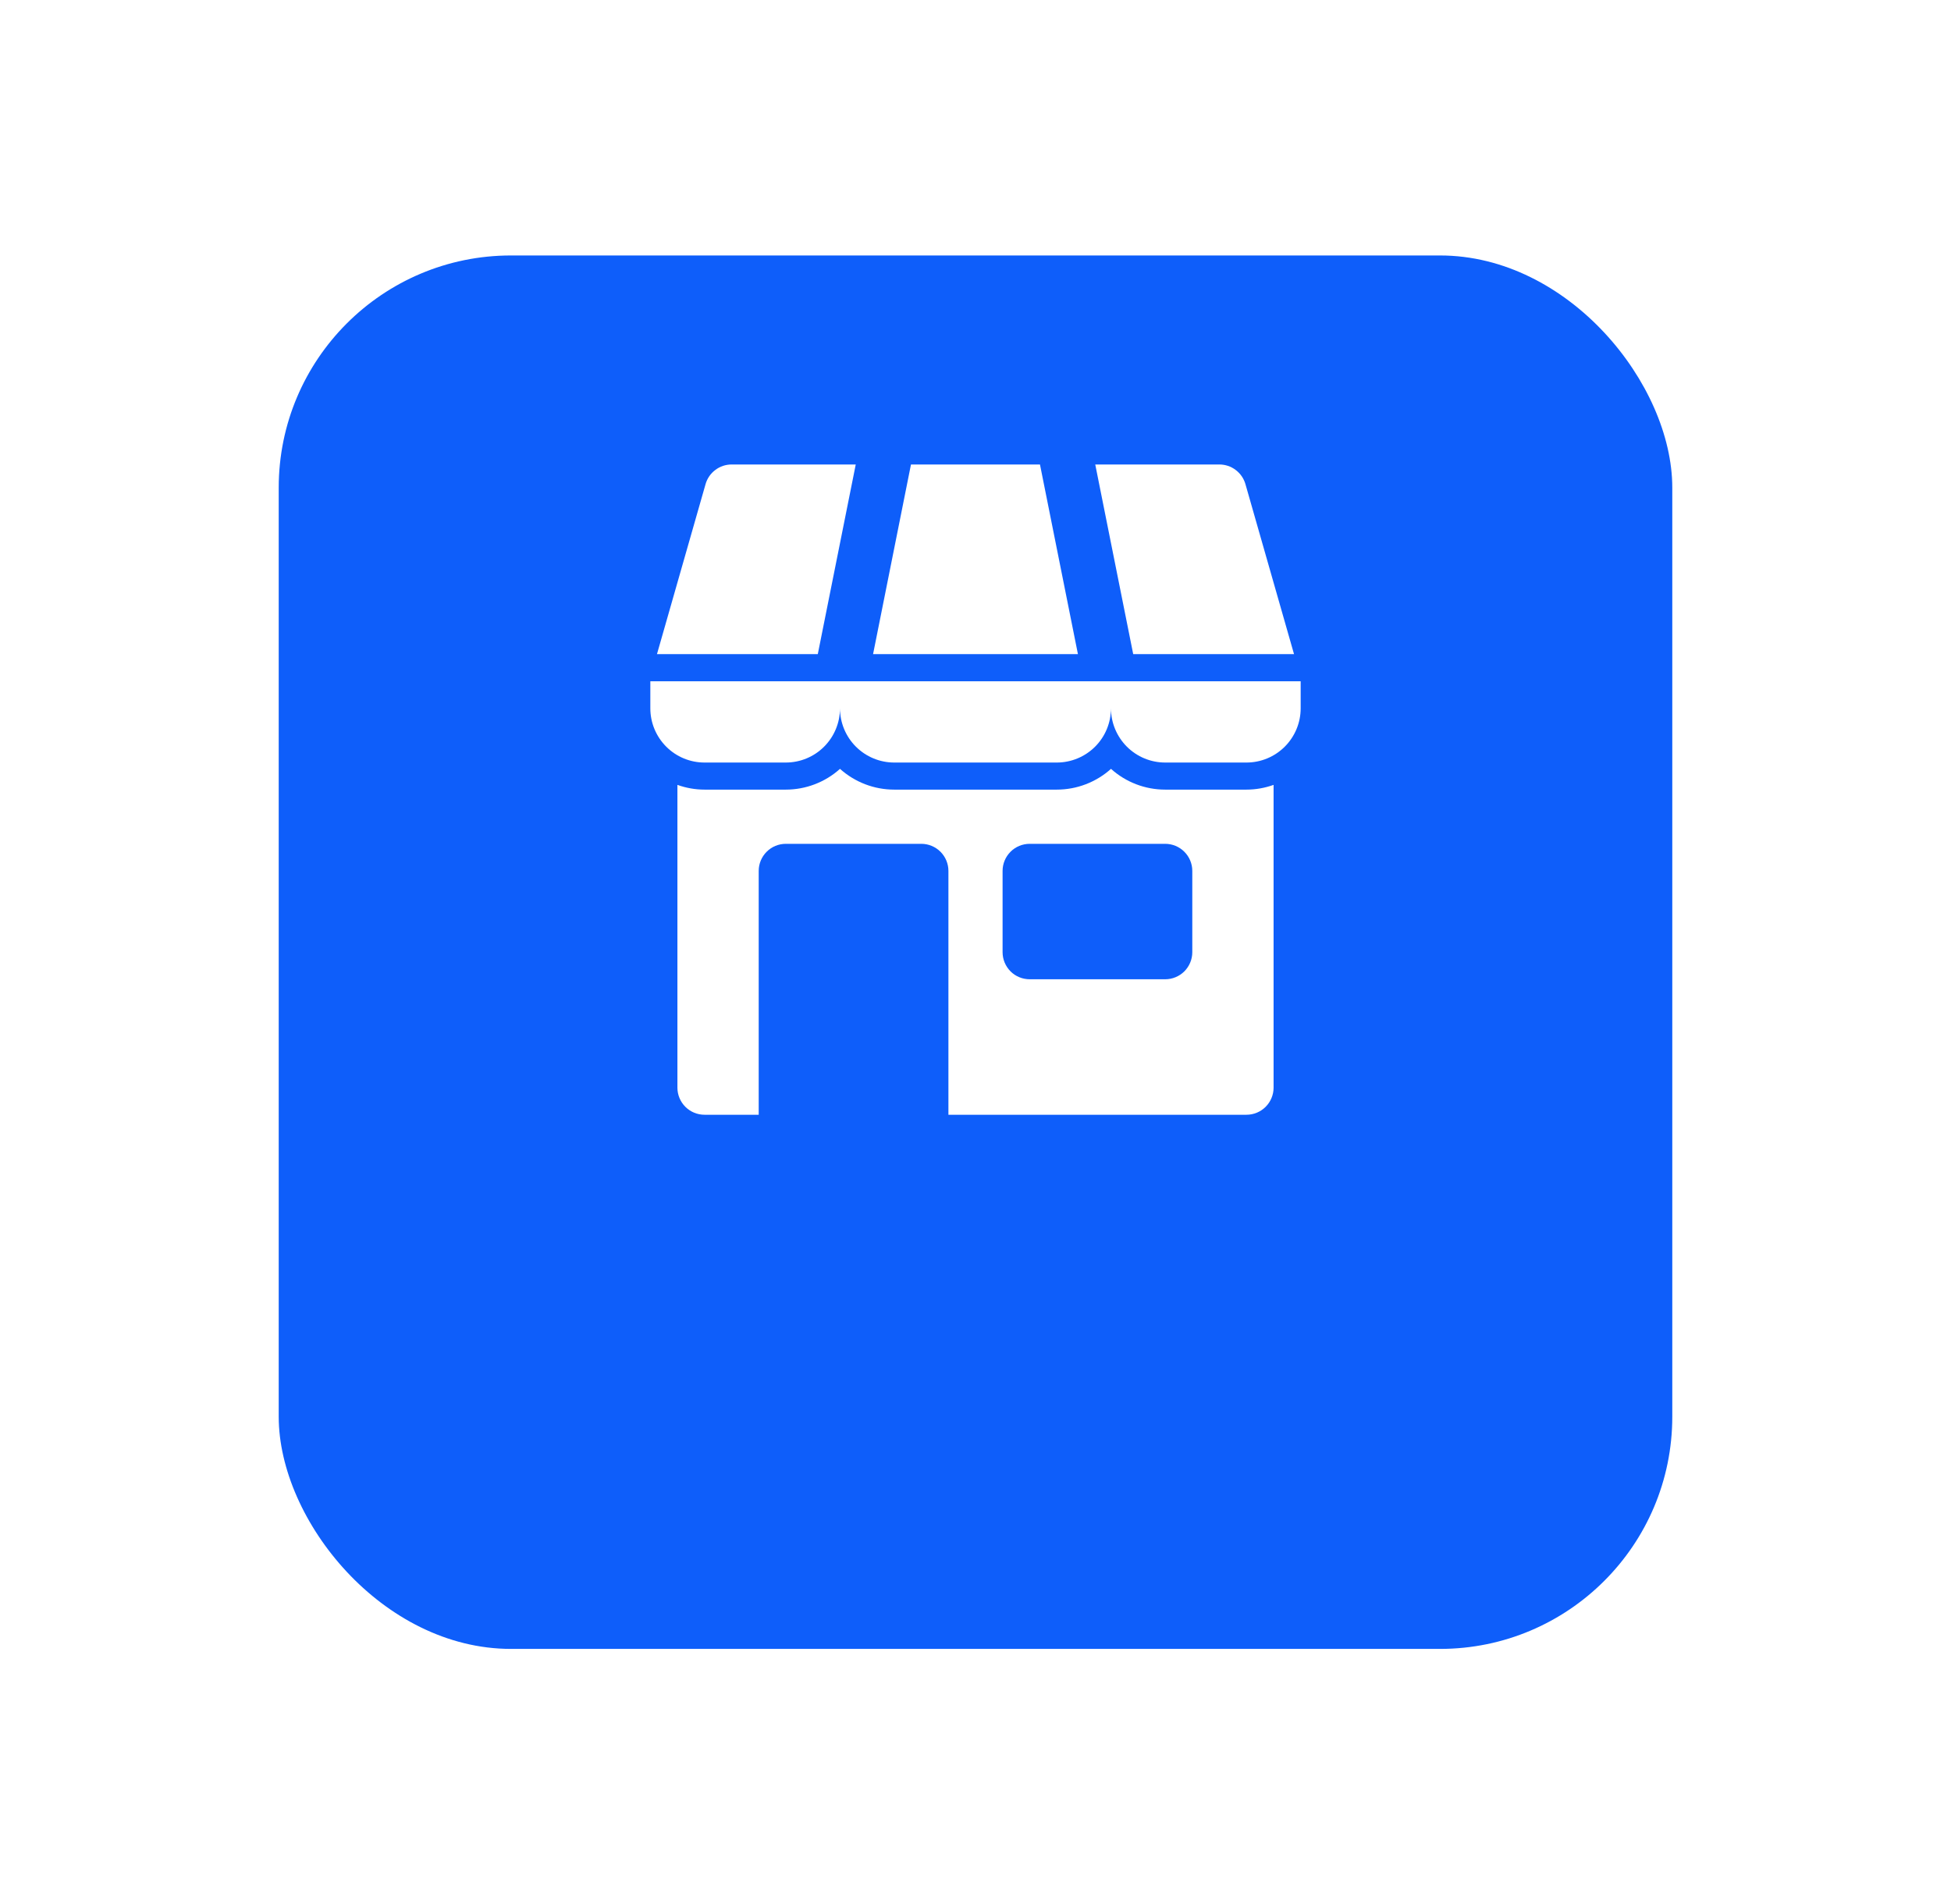 <svg width="42" height="41" viewBox="0 0 42 41" fill="none" xmlns="http://www.w3.org/2000/svg">
<g filter="url(#filter0_d_649_575)">
<rect x="6" y="2" width="30" height="30" rx="5" fill="#0E5EFA"/>
</g>
<g clip-path="url(#clip0_649_575)">
<path d="M27.997 14.667H14V15.25C14 15.559 14.123 15.856 14.342 16.075C14.56 16.294 14.857 16.417 15.166 16.417H16.916C17.226 16.417 17.523 16.294 17.741 16.075C17.96 15.856 18.083 15.559 18.083 15.25C18.083 15.559 18.206 15.856 18.425 16.075C18.644 16.294 18.941 16.417 19.25 16.417H22.75C23.059 16.417 23.356 16.294 23.575 16.075C23.794 15.856 23.916 15.559 23.916 15.25C23.916 15.559 24.04 15.856 24.258 16.075C24.477 16.294 24.774 16.417 25.083 16.417H26.833C27.143 16.417 27.439 16.294 27.658 16.075C27.877 15.856 28 15.559 28 15.25V14.667H27.997Z" fill="white"/>
<path d="M27.857 14.083L26.811 10.423C26.776 10.301 26.702 10.194 26.601 10.118C26.5 10.041 26.377 10 26.25 10H23.578L24.395 14.083H27.857Z" fill="white"/>
<path d="M18.422 10H15.75C15.623 10 15.5 10.041 15.399 10.118C15.297 10.194 15.224 10.301 15.189 10.423L14.143 14.083H17.605L18.422 10Z" fill="white"/>
<path d="M22.388 10H19.611L18.795 14.083H23.205L22.388 10Z" fill="white"/>
<path d="M25.083 17C24.652 17 24.237 16.841 23.917 16.553C23.596 16.841 23.181 17 22.75 17H19.25C18.819 17 18.404 16.841 18.083 16.553C17.763 16.841 17.347 17 16.917 17H15.167C14.968 17 14.77 16.965 14.583 16.898V23.417C14.583 23.571 14.645 23.72 14.754 23.829C14.864 23.939 15.012 24 15.167 24H16.333V18.75C16.333 18.595 16.395 18.447 16.504 18.338C16.613 18.228 16.762 18.167 16.917 18.167H19.833C19.988 18.167 20.136 18.228 20.246 18.338C20.355 18.447 20.417 18.595 20.417 18.75V24H26.833C26.988 24 27.136 23.939 27.246 23.829C27.355 23.72 27.417 23.571 27.417 23.417V16.898C27.229 16.965 27.032 17 26.833 17H25.083ZM25.667 20.5C25.667 20.655 25.605 20.803 25.496 20.913C25.386 21.022 25.238 21.083 25.083 21.083H22.167C22.012 21.083 21.863 21.022 21.754 20.913C21.645 20.803 21.583 20.655 21.583 20.5V18.75C21.583 18.595 21.645 18.447 21.754 18.338C21.863 18.228 22.012 18.167 22.167 18.167H25.083C25.238 18.167 25.386 18.228 25.496 18.338C25.605 18.447 25.667 18.595 25.667 18.75V20.5Z" fill="white"/>
</g>
<defs>
<filter id="filter0_d_649_575" x="0.5" y="-2.38419e-07" width="41" height="41" filterUnits="userSpaceOnUse" color-interpolation-filters="sRGB">
<feFlood flood-opacity="0" result="BackgroundImageFix"/>
<feColorMatrix in="SourceAlpha" type="matrix" values="0 0 0 0 0 0 0 0 0 0 0 0 0 0 0 0 0 0 127 0" result="hardAlpha"/>
<feOffset dy="3.5"/>
<feGaussianBlur stdDeviation="2.75"/>
<feColorMatrix type="matrix" values="0 0 0 0 0 0 0 0 0 0 0 0 0 0 0 0 0 0 0.02 0"/>
<feBlend mode="normal" in2="BackgroundImageFix" result="effect1_dropShadow_649_575"/>
<feBlend mode="normal" in="SourceGraphic" in2="effect1_dropShadow_649_575" result="shape"/>
</filter>
<clipPath id="clip0_649_575">
<rect width="14" height="14" fill="white" transform="translate(14 10)"/>
</clipPath>
</defs>
</svg>

